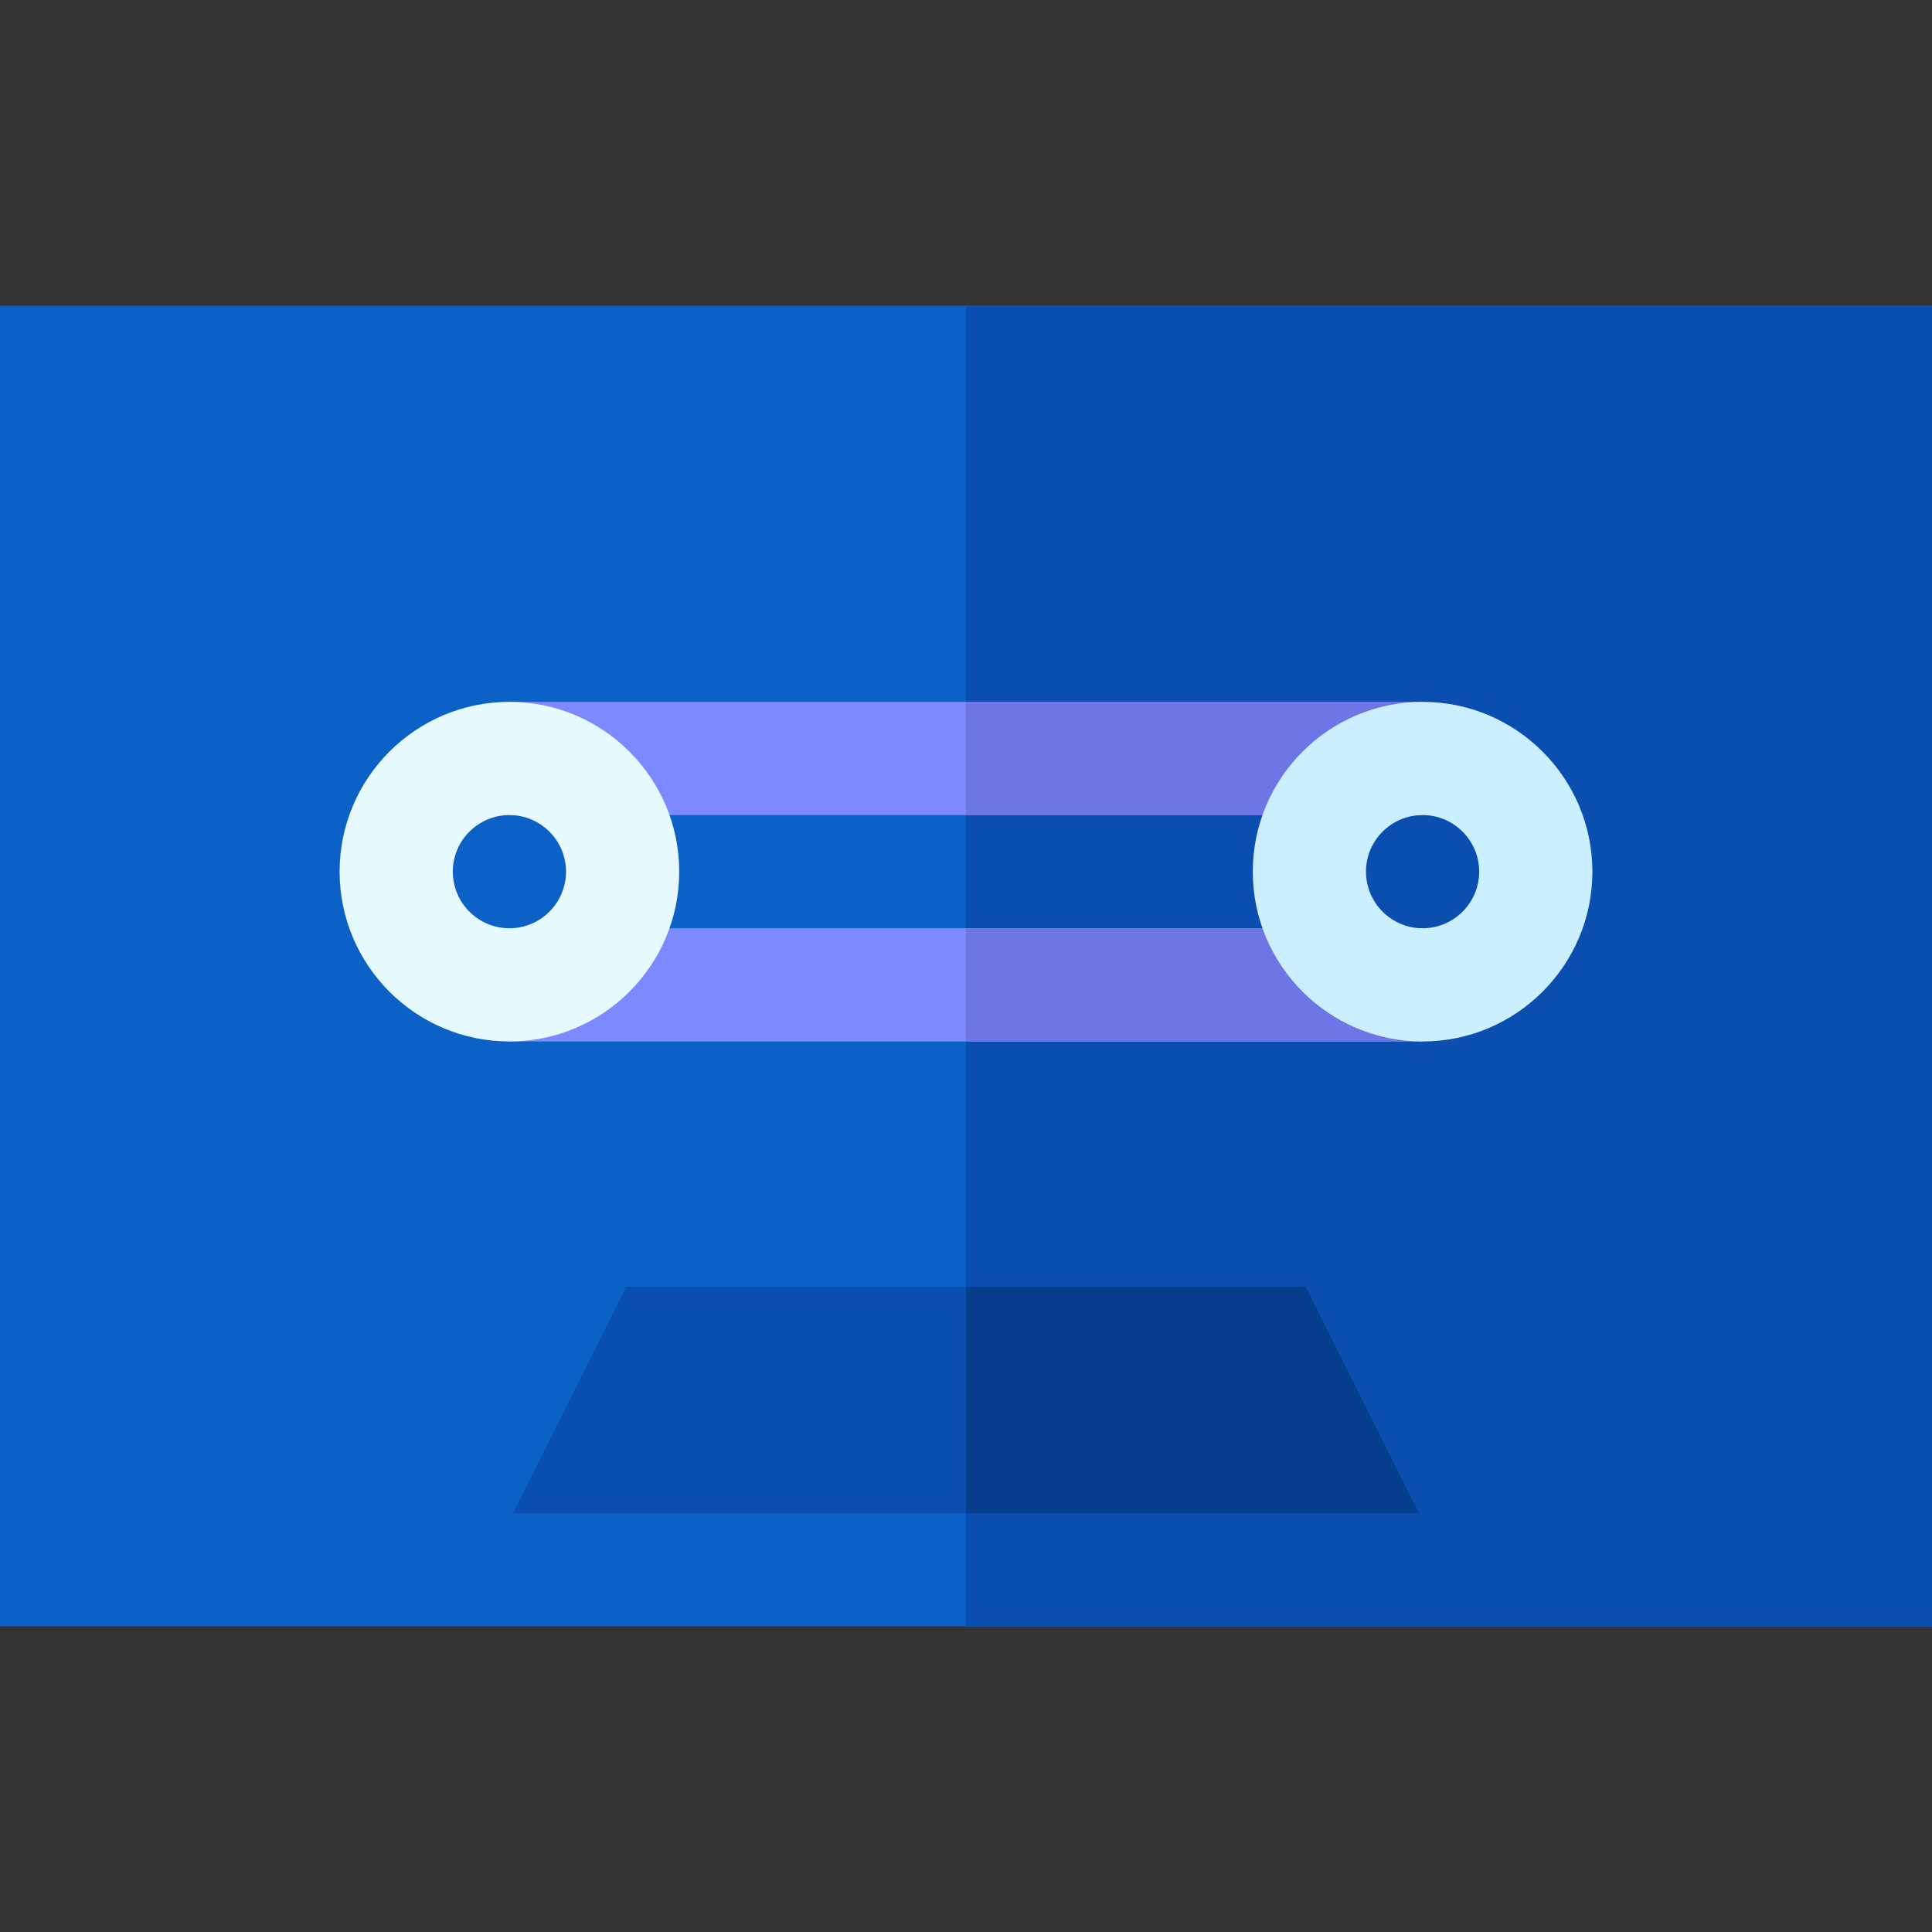 <?xml version="1.0" encoding="iso-8859-1"?>
<!-- Generator: Adobe Illustrator 19.0.0, SVG Export Plug-In . SVG Version: 6.00 Build 0)  -->
<svg version="1.1" id="Capa_1" xmlns="http://www.w3.org/2000/svg" xmlns:xlink="http://www.w3.org/1999/xlink" x="0px" y="0px"
	 viewBox="0 0 512 512" style="enable-background:new 0 0 512 512;" xml:space="preserve">
<rect x="0" y="0" width="512" height="512" fill="#333333" stroke="none"/>
<path style="fill:#0C61C6;" d="M512,431H0V81h512V431z"/>
<path style="fill:#0A4EAF;" d="M512,431H256V81h256V431z"/>
<g>
	<rect x="135" y="186" style="fill:#7D8AFF;" width="242" height="30"/>
	<rect x="135" y="246" style="fill:#7D8AFF;" width="242" height="30"/>
</g>
<polygon style="fill:#0A4EAF;" points="376,401 136,401 166,341 346,341 "/>
<polygon style="fill:#063E8B;" points="256,401 376,401 346,341 256,341 "/>
<g>
	<rect x="256" y="186" style="fill:#6E76E5;" width="121" height="30"/>
	<rect x="256" y="246" style="fill:#6E76E5;" width="121" height="30"/>
</g>
<path style="fill:#E6F9FF;" d="M135,276c-24.813,0-45-20.187-45-45s20.187-45,45-45s45,20.187,45,45S159.813,276,135,276z M135,216
	c-8.271,0-15,6.729-15,15s6.729,15,15,15s15-6.729,15-15S143.271,216,135,216z"/>
<path style="fill:#CCEFFF;" d="M377,276c-24.813,0-45-20.187-45-45s20.187-45,45-45s45,20.187,45,45S401.813,276,377,276z M377,216
	c-8.271,0-15,6.729-15,15s6.729,15,15,15s15-6.729,15-15S385.271,216,377,216z"/>
<g>
</g>
<g>
</g>
<g>
</g>
<g>
</g>
<g>
</g>
<g>
</g>
<g>
</g>
<g>
</g>
<g>
</g>
<g>
</g>
<g>
</g>
<g>
</g>
<g>
</g>
<g>
</g>
<g>
</g>
</svg>

